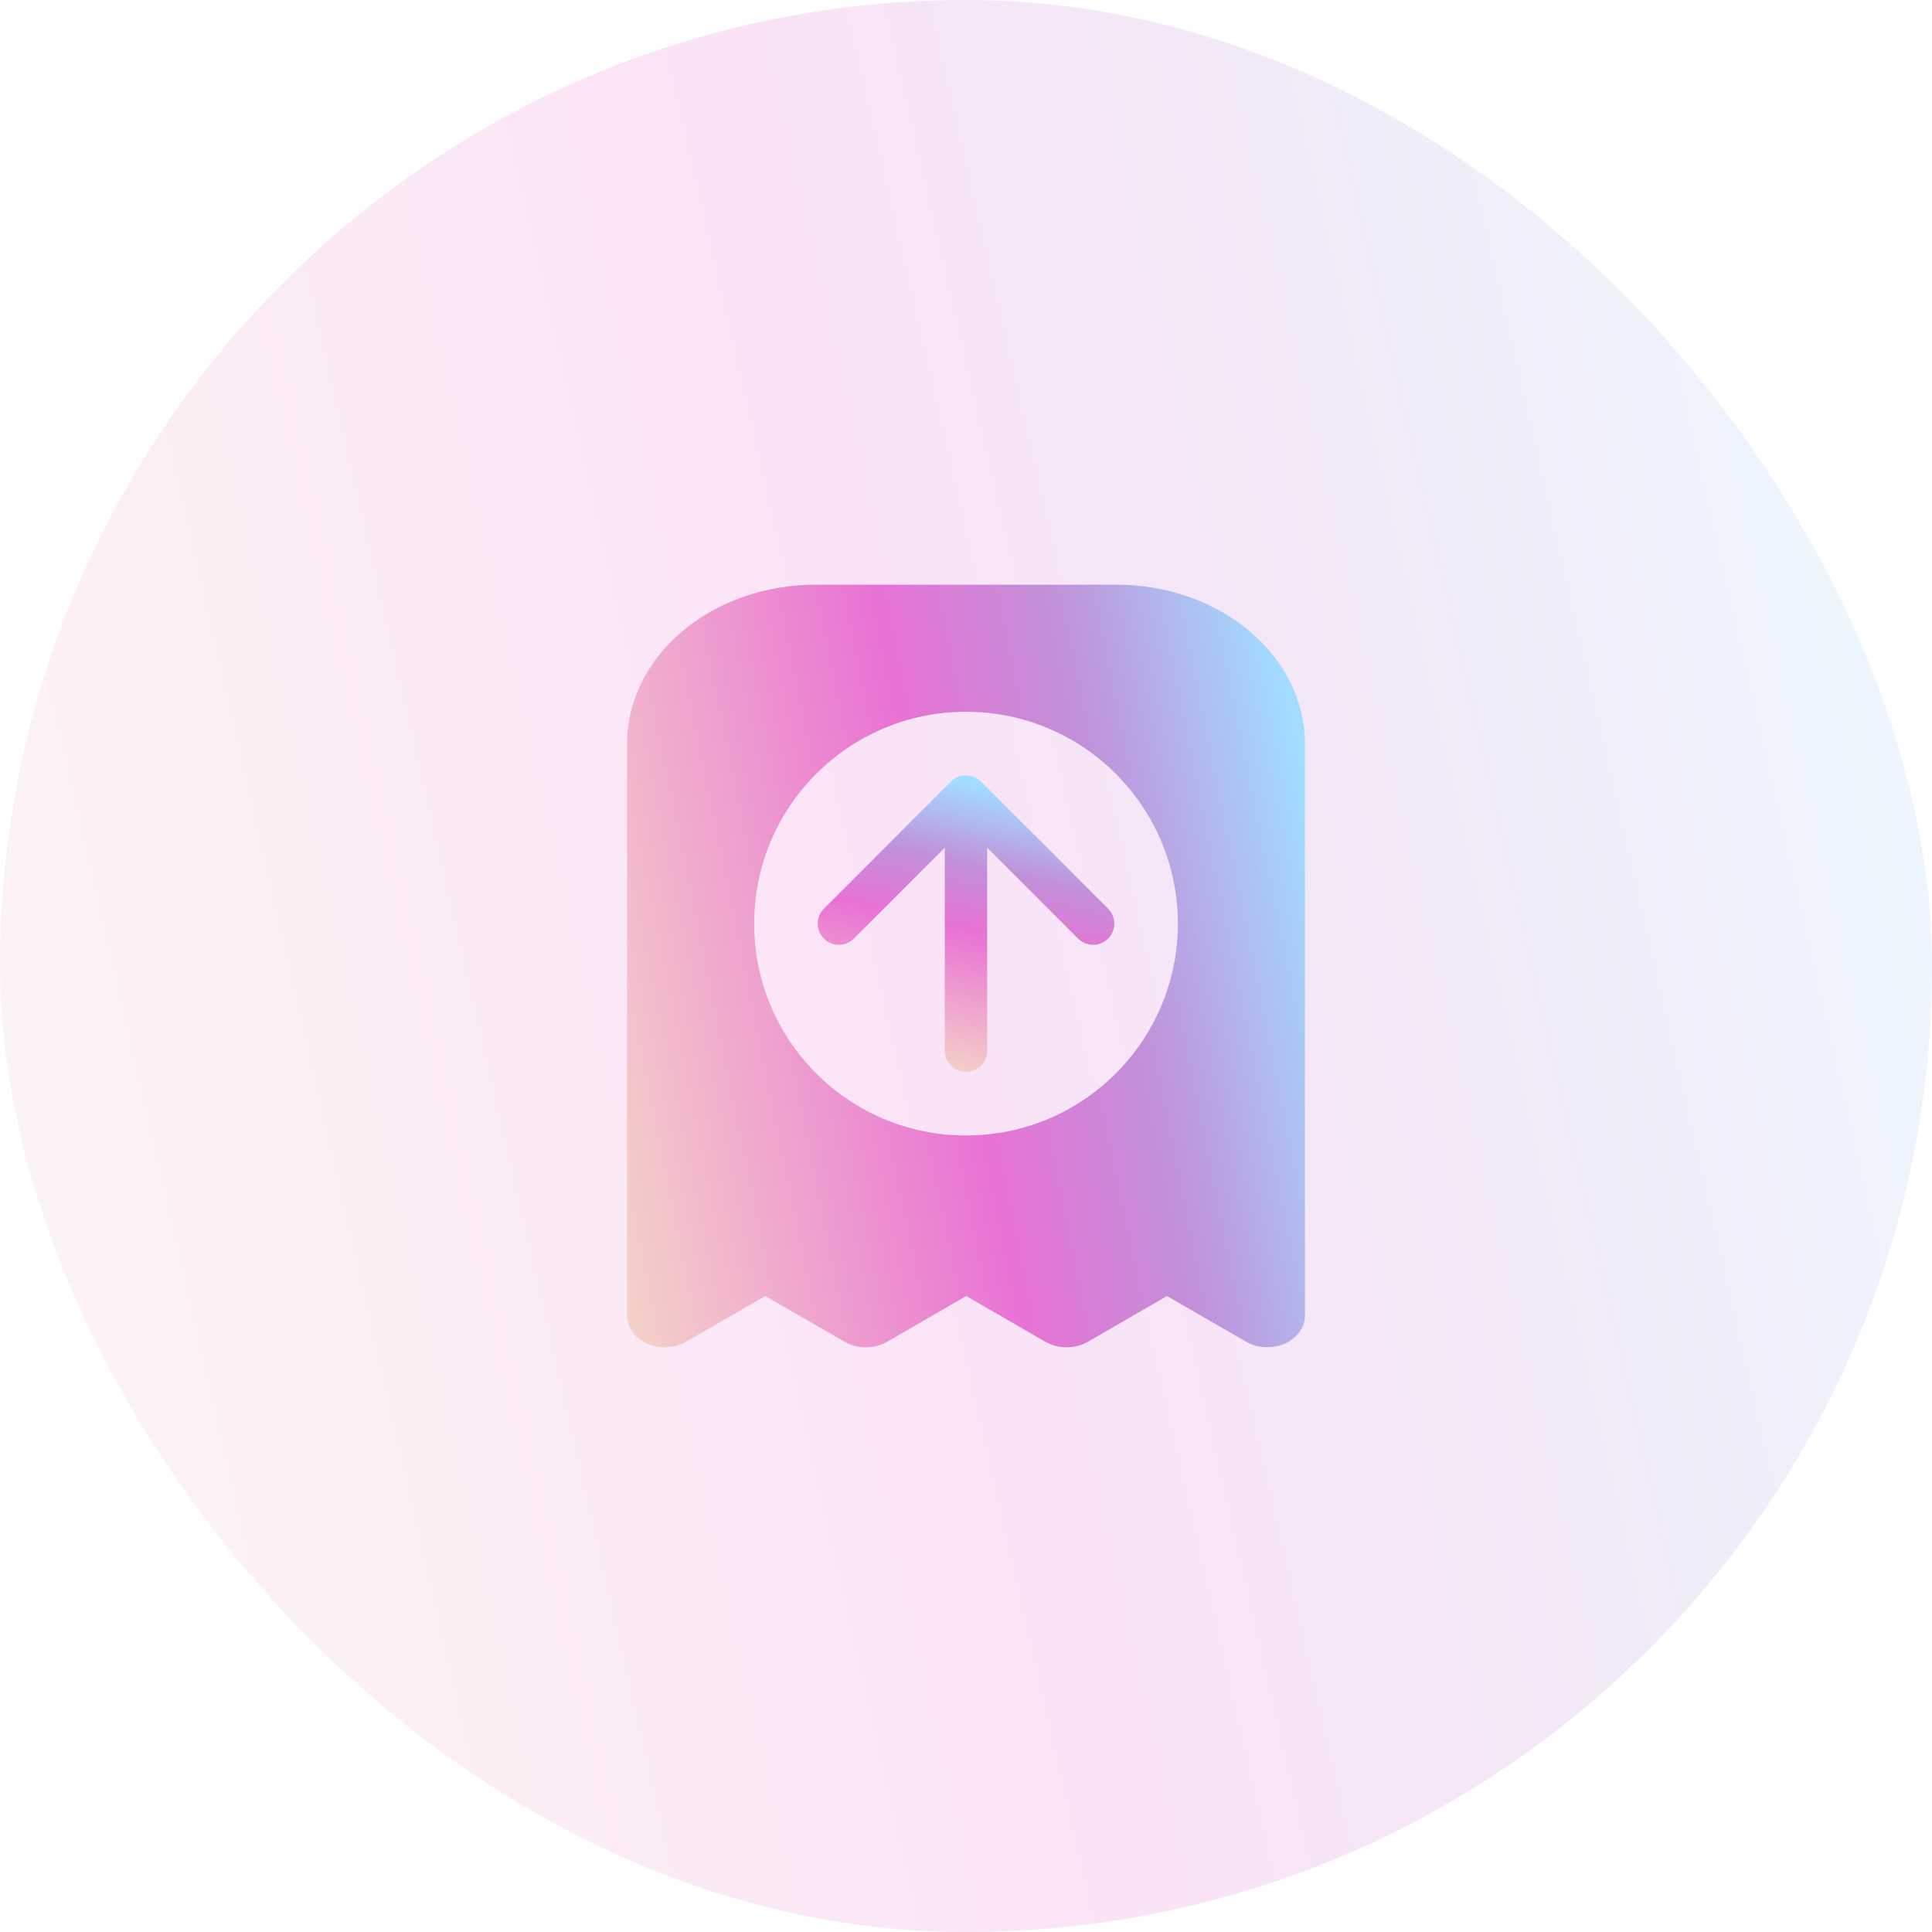 <svg width="76" height="76" viewBox="0 0 76 76" fill="none" xmlns="http://www.w3.org/2000/svg">
<rect width="76" height="76" rx="38" fill="url(#paint0_linear_245_6010)" fill-opacity="0.2"/>
<path fill-rule="evenodd" clip-rule="evenodd" d="M26.839 24.833C28.228 23.661 30.11 23.002 32.074 23H43.926C45.89 23.002 47.773 23.661 49.161 24.833C50.55 26.004 51.331 27.593 51.333 29.25V51.75C51.333 51.977 51.259 52.199 51.12 52.394C50.98 52.588 50.781 52.746 50.543 52.852C50.305 52.958 50.037 53.007 49.768 52.995C49.5 52.982 49.24 52.907 49.018 52.78L45.907 50.983L42.796 52.781C42.549 52.924 42.257 53 41.958 53C41.659 53 41.367 52.924 41.12 52.781L38.009 50.982L34.898 52.781C34.651 52.923 34.36 53 34.061 53C33.762 53 33.47 52.923 33.224 52.781L30.104 50.982L26.984 52.781C26.761 52.909 26.502 52.984 26.233 52.997C25.963 53.01 25.695 52.96 25.457 52.854C25.219 52.748 25.019 52.589 24.88 52.395C24.741 52.2 24.667 51.977 24.667 51.75V29.25C24.669 27.593 25.45 26.004 26.839 24.833ZM38 44.667C42.602 44.667 46.334 40.936 46.334 36.333C46.334 31.731 42.602 28 38 28C33.398 28 29.667 31.731 29.667 36.333C29.667 40.936 33.398 44.667 38 44.667Z" fill="url(#paint1_linear_245_6010)"/>
<path d="M38 41.333L38 31.333M38 31.333L43 36.333M38 31.333L33 36.333" stroke="url(#paint2_linear_245_6010)" stroke-width="1.667" stroke-linecap="round"/>
<defs>
<linearGradient id="paint0_linear_245_6010" x1="-12.117" y1="44.756" x2="88.663" y2="21.694" gradientUnits="userSpaceOnUse">
<stop stop-color="#F6DEC6"/>
<stop offset="0.47" stop-color="#E872D4"/>
<stop offset="0.657" stop-color="#C190D9"/>
<stop offset="0.882" stop-color="#A2DCFE"/>
</linearGradient>
<linearGradient id="paint1_linear_245_6010" x1="20.415" y1="40.667" x2="56.15" y2="33.398" gradientUnits="userSpaceOnUse">
<stop stop-color="#F6DEC6"/>
<stop offset="0.47" stop-color="#E872D4"/>
<stop offset="0.657" stop-color="#C190D9"/>
<stop offset="0.882" stop-color="#A2DCFE"/>
</linearGradient>
<linearGradient id="paint2_linear_245_6010" x1="37.111" y1="42.927" x2="40.145" y2="29.667" gradientUnits="userSpaceOnUse">
<stop stop-color="#F6DEC6"/>
<stop offset="0.47" stop-color="#E872D4"/>
<stop offset="0.657" stop-color="#C190D9"/>
<stop offset="0.882" stop-color="#A2DCFE"/>
</linearGradient>
</defs>
</svg>
